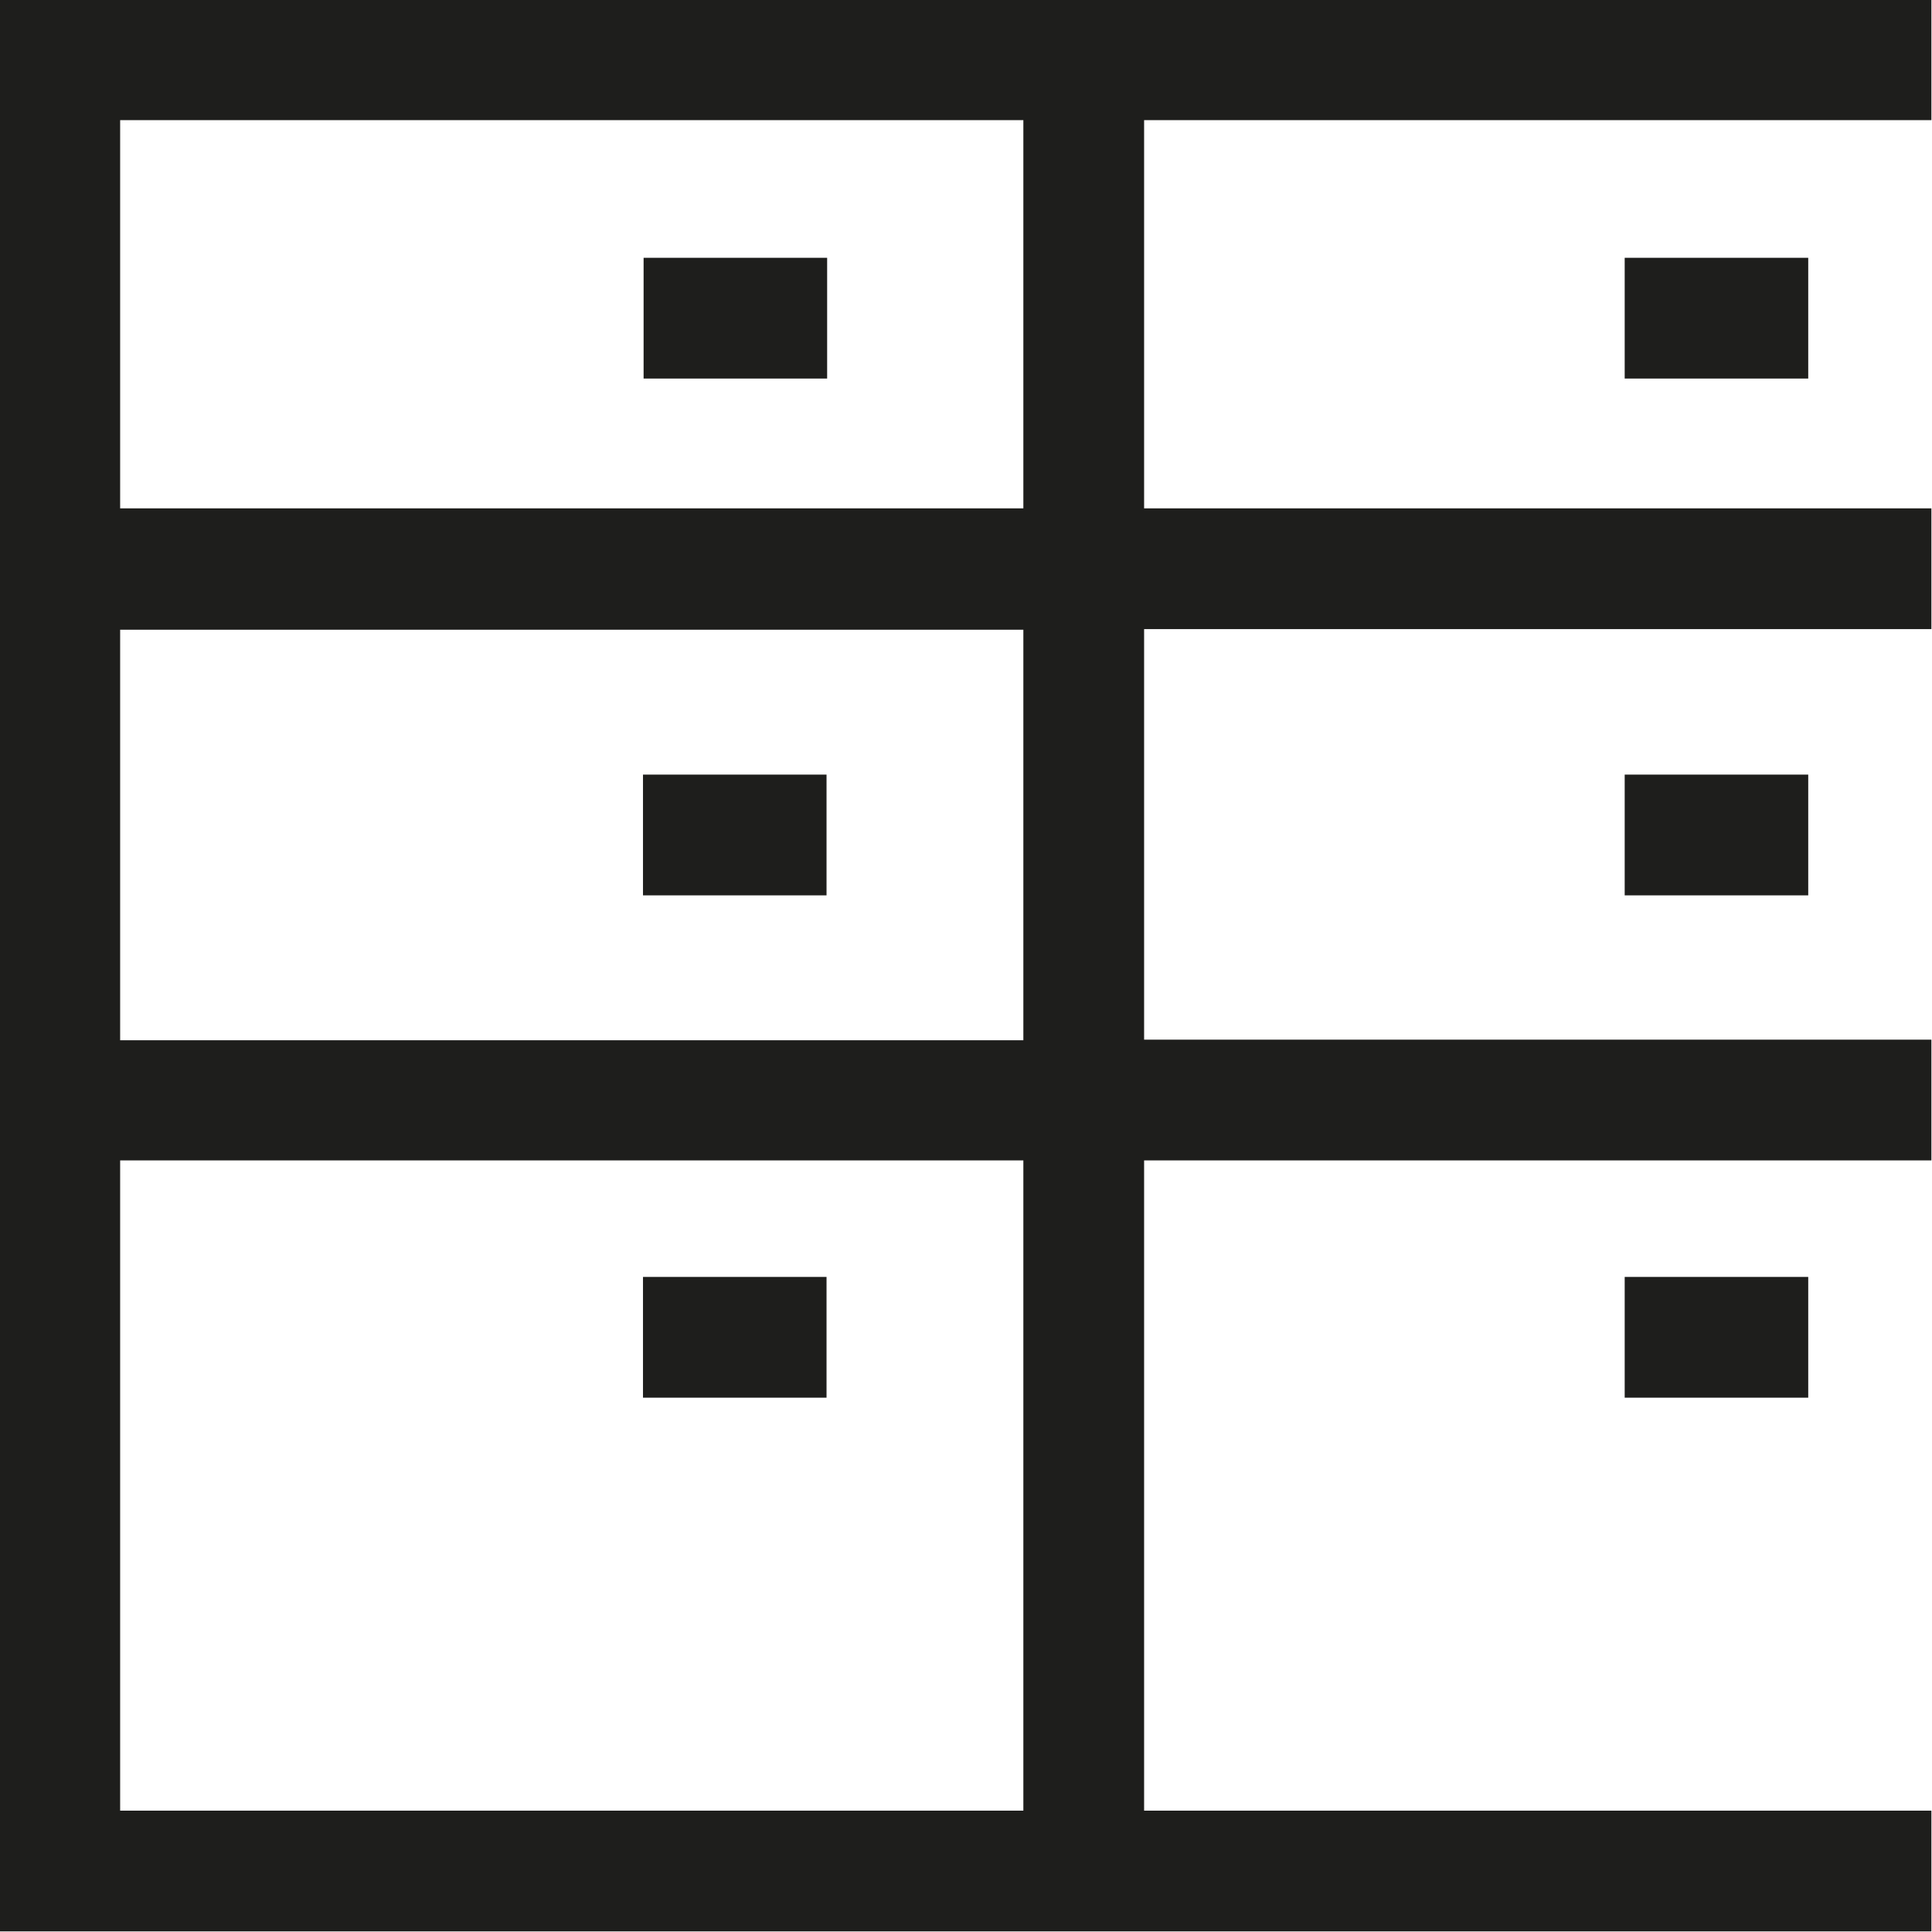 <?xml version="1.0" encoding="UTF-8"?>
<svg id="a" data-name="3219" xmlns="http://www.w3.org/2000/svg" viewBox="0 0 32 32">
  <path d="M31.99,0H0V31.99H31.99v-2h-13.04v-10.77h13.04v-2h-13.04v-6.8h13.04v-2h-13.04V1.99h13.04V0ZM16.95,29.99H1.99v-10.77h14.96v10.77ZM16.95,17.23H1.99v-6.8h14.96v6.8ZM16.95,8.42H1.99V1.99h14.96v6.43ZM13.7,6.27h-3.04v-2h3.04v2ZM10.65,14.83v-2h3.04v2h-3.04ZM10.65,23.15v-2h3.04v2h-3.04ZM26.91,6.27v-2h3.04v2h-3.04ZM26.91,14.83v-2h3.04v2h-3.04ZM26.91,23.15v-2h3.04v2h-3.04Z" fill="#1e1e1c"/>
</svg>